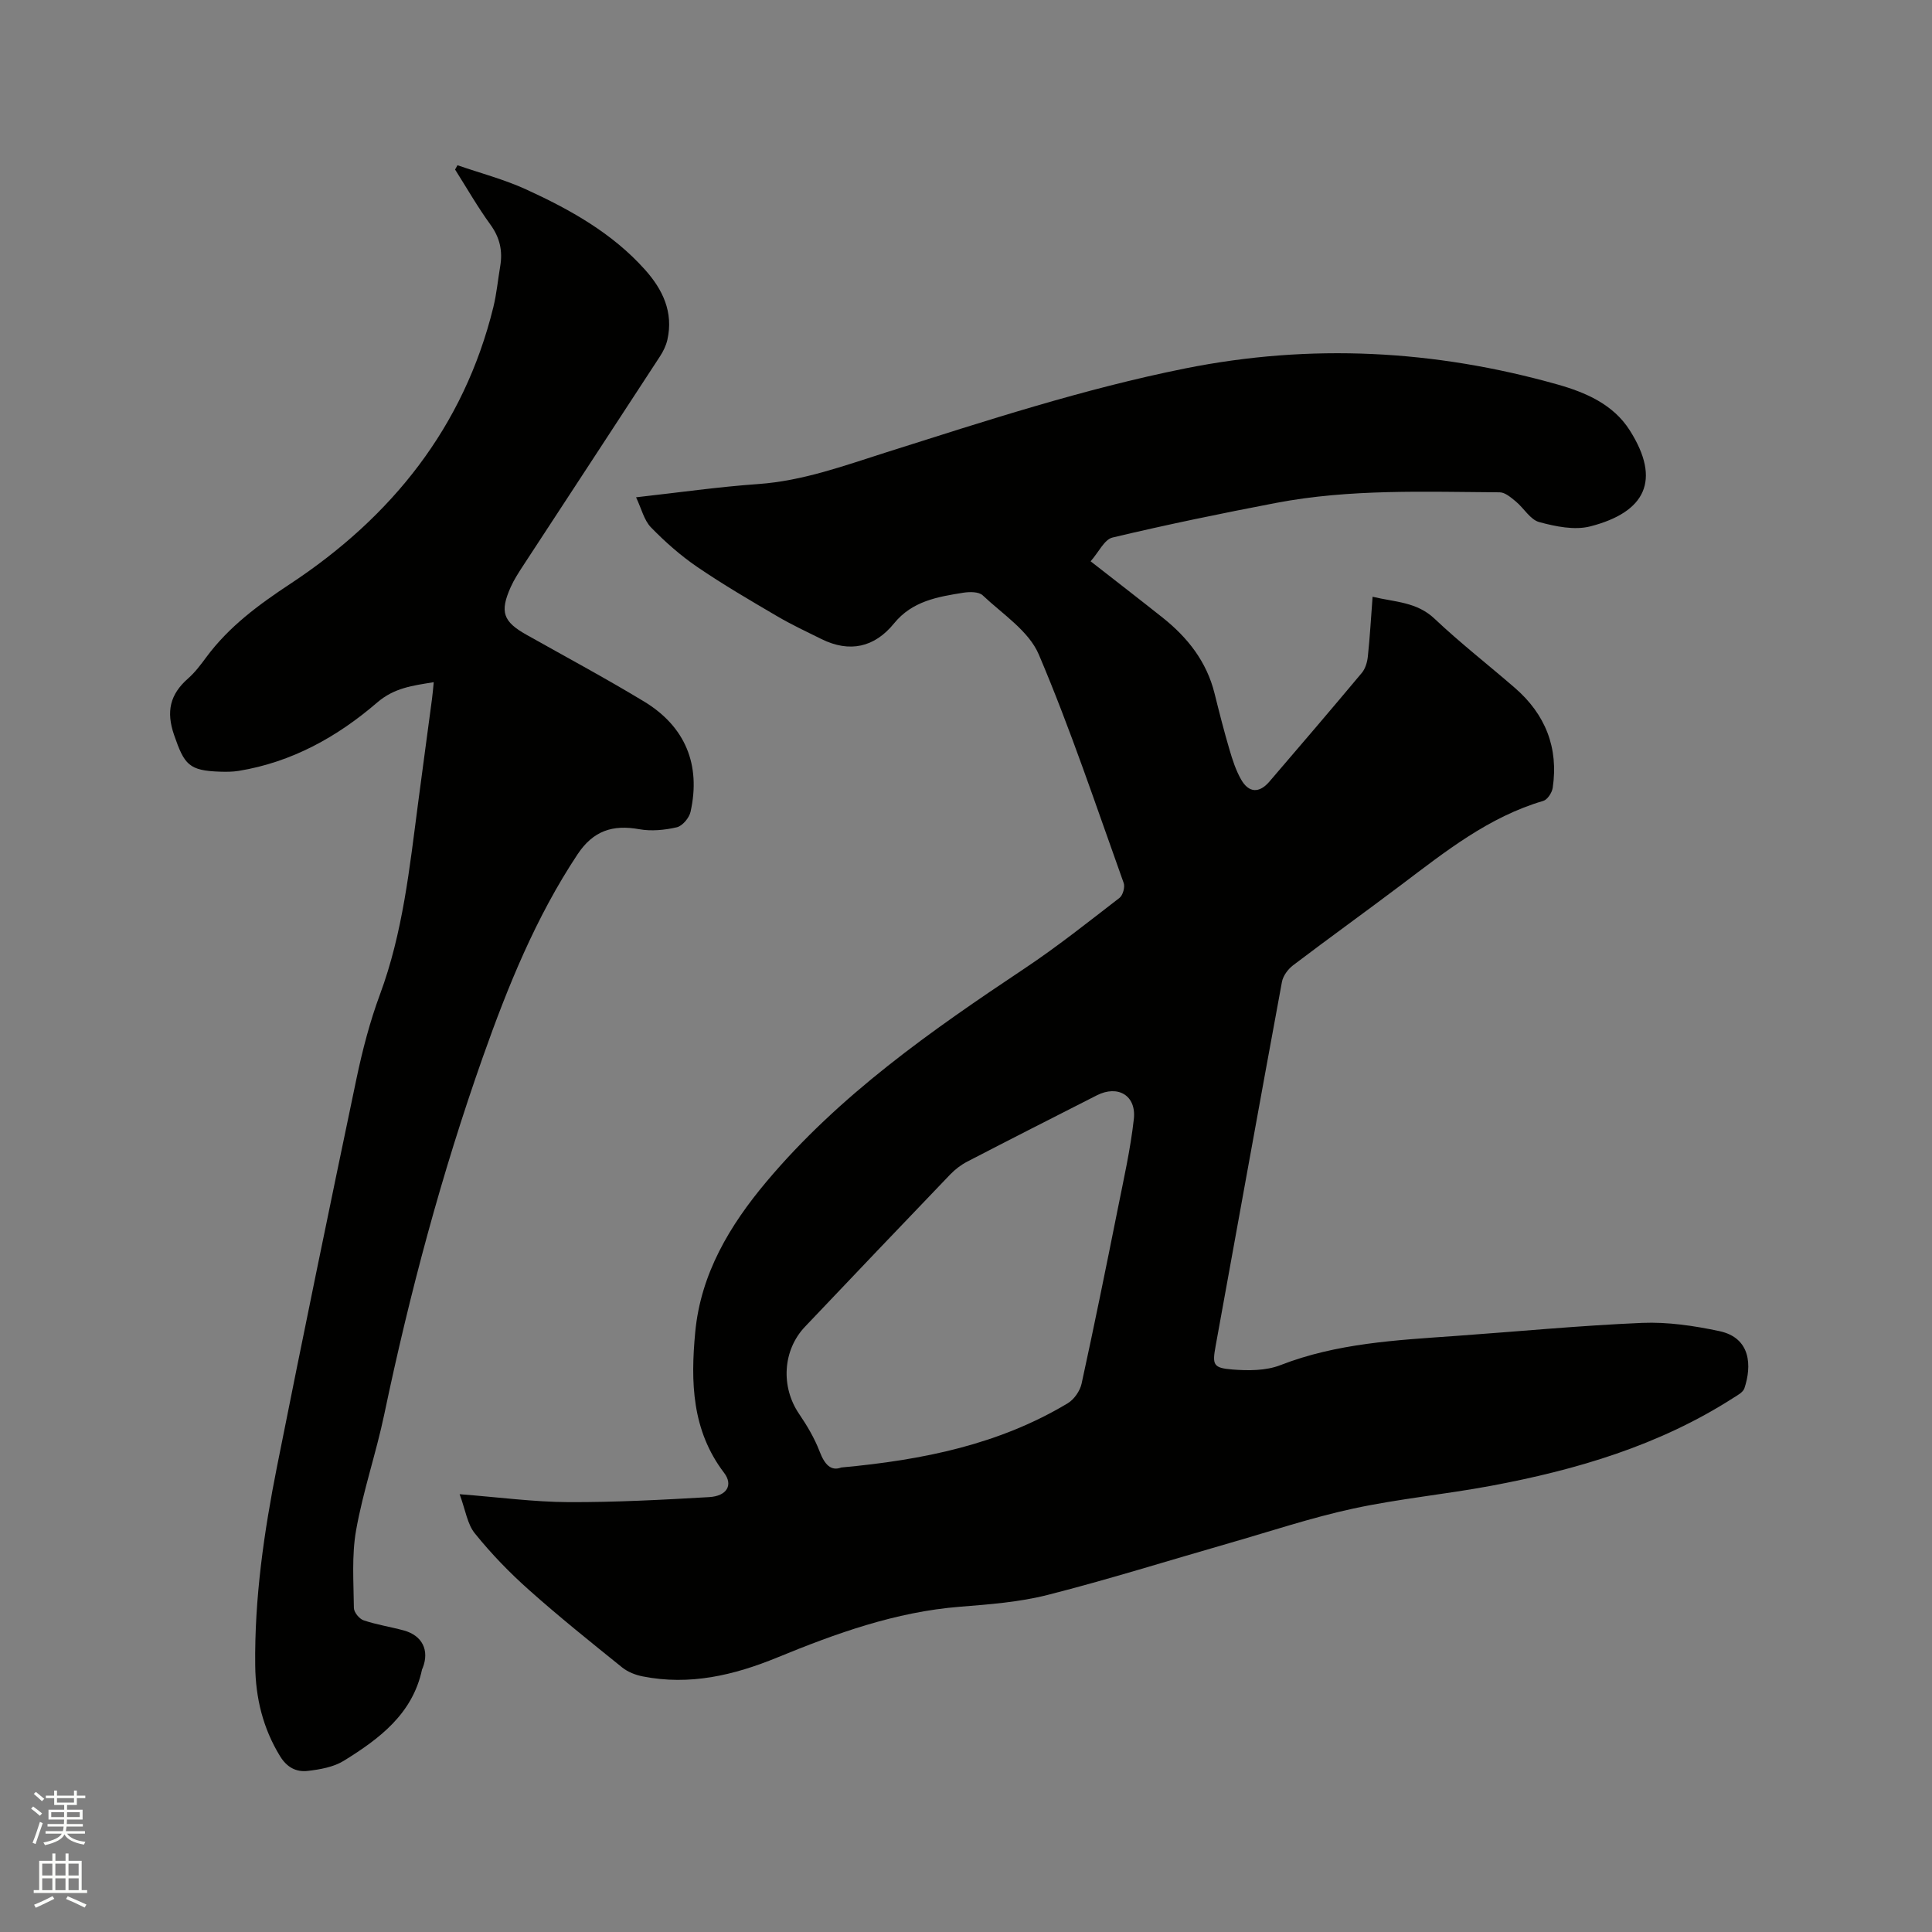 <svg enable-background="new 0 0 400 400" viewBox="0 0 400 400" xmlns="http://www.w3.org/2000/svg"><rect x="0" y="0" width="400" height="400" fill="#808080" stroke="none"/><path d="m6.44 374.46.42-.45c.65.47 1.27.95 1.85 1.44l-.45.49c-.65-.56-1.25-1.06-1.82-1.48m.93 7.33-.63-.26c.55-1.36 1.05-2.8 1.52-4.33.19.1.38.19.59.27-.46 1.29-.95 2.73-1.48 4.32m-.38-10.38.44-.42c.43.34 1.01.82 1.74 1.44l-.49.49c-.53-.51-1.09-1.01-1.69-1.51m2.5.35h1.72v-1.04h.59v1.04h3.52v-1.04h.59v1.04h1.75v.53h-1.75v1.42h-2.03v.97h3.22v2.03h-3.24c0 .35-.01.66-.03.93h3.32v.53h-3.37c-.03.27-.08.58-.15.94h3.96v.53h-3.71c.67.92 1.93 1.48 3.79 1.68-.13.24-.23.44-.29.59-2.13-.38-3.48-1.08-4.04-2.12-.43.97-1.77 1.72-4.03 2.23-.09-.19-.2-.37-.33-.55 2.1-.42 3.37-1.03 3.81-1.83h-3.36v-.53h3.58c.08-.29.13-.61.16-.94h-3.33v-.53h3.39c.02-.27.04-.58.04-.93h-3.23v-2.03h3.25v-.97h-2.07v-1.42h-1.73zm1.12 3.44v1h2.65c.01-.3.02-.44.01-.4v-.25-.35zm1.19-2h3.52v-.91h-3.52zm4.71 2h-2.63v.59c0 .15-.01.28-.01.4h2.64z" fill="#fbfcfa"/><path d="m13.56 383.74h.63v1.52h2.72v6.07h1.13v.6h-11.06v-.6h1.13v-6.07h2.73v-1.52h.63v1.52h2.1v-1.52zm-2.69 8.83.38.56c-1.24.63-2.53 1.25-3.85 1.85-.1-.21-.21-.42-.34-.63 1.36-.55 2.63-1.15 3.81-1.78m-2.13-4.27h2.1v-2.45h-2.1zm0 3.04h2.1v-2.46h-2.1zm2.72-3.04h2.1v-2.45h-2.1zm0 3.04h2.1v-2.46h-2.1zm6.07 3.6c-1.41-.71-2.7-1.3-3.86-1.78l.35-.56c1.45.62 2.75 1.19 3.88 1.72zm-1.25-9.09h-2.1v2.45h2.1zm-2.09 5.49h2.1v-2.46h-2.1z" fill="#fbfcfa"/><g fill="#010100"><path d="m95.16 309.36c8.38.65 15.44 1.61 22.51 1.64 9.72.04 19.45-.48 29.16-1.04 3.69-.22 4.99-2.52 3.09-5.02-6.7-8.79-6.95-18.84-5.98-29.13 1.14-12.11 7.15-22.1 14.7-31.1 15.1-17.99 34.13-31.3 53.5-44.21 6.78-4.52 13.18-9.62 19.65-14.61.69-.54 1.16-2.23.86-3.07-5.68-15.84-11-31.85-17.58-47.32-2.07-4.87-7.51-8.36-11.62-12.25-.8-.75-2.67-.74-3.97-.54-5.32.85-10.6 1.71-14.38 6.36-4.03 4.96-9.18 6.13-15.03 3.24-3.11-1.54-6.25-3.01-9.24-4.77-5.57-3.27-11.16-6.53-16.49-10.17-3.45-2.36-6.65-5.19-9.57-8.19-1.43-1.48-1.95-3.84-3.08-6.22 8.85-.99 17.03-2.16 25.24-2.74 9.34-.65 17.95-3.84 26.72-6.62 20.38-6.45 40.69-13.1 61.73-17.32 26.01-5.21 51.64-3.85 77.04 3.31 5.86 1.65 11.59 4.12 15 9.5 6.59 10.38 3.21 16.96-8.16 19.89-3.26.84-7.19.03-10.58-.89-1.86-.5-3.17-2.88-4.84-4.26-.99-.81-2.21-1.89-3.33-1.9-15.47-.1-30.99-.73-46.3 2.19-11.34 2.17-22.65 4.5-33.87 7.17-1.7.4-2.86 3.03-4.54 4.92 5.43 4.24 10.2 7.92 14.92 11.67 5.18 4.12 9.11 9.11 10.74 15.69.97 3.9 1.96 7.8 3.1 11.66.62 2.12 1.32 4.28 2.41 6.18 1.58 2.77 3.75 2.85 5.83.43 6.42-7.48 12.83-14.97 19.16-22.54.73-.88 1.12-2.23 1.24-3.4.42-3.97.65-7.97.98-12.35 4.65 1.12 9.13 1.05 12.82 4.54 5.31 5.02 11.1 9.53 16.63 14.32 6.32 5.48 9.08 12.39 7.84 20.71-.15 1-1.09 2.45-1.96 2.7-11.27 3.31-20.22 10.45-29.35 17.34-7.45 5.62-15.02 11.06-22.45 16.7-1.05.8-2.07 2.18-2.3 3.44-4.64 25.1-9.15 50.22-13.72 75.33-.71 3.9-.57 4.59 3.45 4.91 3.29.26 6.95.27 9.95-.9 11.69-4.55 23.94-5.17 36.19-6.04 12.9-.92 25.78-2.16 38.69-2.71 5.31-.22 10.76.59 15.99 1.7 6.61 1.4 6.73 7.29 5.2 11.84-.28.84-1.44 1.45-2.31 2-15.34 9.84-32.45 14.89-50.14 18.19-9.47 1.77-19.11 2.68-28.52 4.71-8.67 1.87-17.14 4.71-25.68 7.16-12.52 3.59-24.95 7.5-37.56 10.71-5.91 1.51-12.12 1.97-18.23 2.46-13.3 1.06-25.62 5.51-37.78 10.5-8.99 3.69-18.15 5.85-27.88 3.92-1.48-.29-3.07-.91-4.23-1.84-6.52-5.25-13.06-10.49-19.31-16.06-4.01-3.57-7.79-7.47-11.15-11.64-1.61-1.91-1.98-4.86-3.21-8.18zm79.01-5.53c17.08-1.57 32.74-4.81 46.88-13.29 1.32-.79 2.55-2.55 2.88-4.06 2.62-12 5.06-24.04 7.47-36.08 1.24-6.22 2.65-12.44 3.35-18.72.54-4.89-3.31-7.11-7.65-4.91-8.97 4.56-17.93 9.11-26.86 13.74-1.29.67-2.5 1.6-3.51 2.65-10.06 10.48-20.07 21-30.07 31.53-4.63 4.88-5.02 12.45-1.23 18.02 1.66 2.44 3.2 5.04 4.25 7.77 1.04 2.74 2.36 4.16 4.49 3.35z"/><path d="m94.72 34.21c4.76 1.65 9.68 2.93 14.24 5.02 9.08 4.16 17.8 9.02 24.58 16.61 3.67 4.1 5.93 8.8 4.63 14.52-.27 1.19-.85 2.38-1.52 3.41-9.43 14.47-18.9 28.9-28.35 43.36-.92 1.42-1.86 2.85-2.55 4.39-2.32 5.18-1.6 7.18 3.27 9.91 8.12 4.57 16.34 8.98 24.31 13.8 8.56 5.18 11.81 13.11 9.64 22.85-.28 1.26-1.68 2.93-2.85 3.2-2.5.58-5.26.85-7.77.4-5.5-.99-9.53.31-12.77 5.19-8.63 13.01-14.42 27.3-19.58 41.89-8.55 24.19-15.17 48.91-20.43 74.01-1.69 8.07-4.4 15.93-5.84 24.03-.93 5.24-.52 10.74-.46 16.12.01.89 1.12 2.25 2.01 2.55 2.69.91 5.54 1.34 8.3 2.09 3.86 1.05 5.37 4.12 3.93 7.79-.04.1-.11.19-.13.29-1.96 9.23-8.84 14.35-16.18 18.9-2.13 1.32-4.93 1.81-7.49 2.11-2.35.27-4.29-.7-5.73-3.05-3.55-5.8-5.06-12.06-5.14-18.74-.17-13.95 1.82-27.7 4.53-41.32 5.33-26.78 10.84-53.52 16.44-80.24 1.24-5.89 2.77-11.79 4.86-17.42 4.73-12.76 6.12-26.12 7.87-39.44.95-7.25 1.94-14.49 2.9-21.73.14-1.03.22-2.07.36-3.47-4.36.71-8.15 1.15-11.7 4.2-8.26 7.12-17.68 12.36-28.67 14.16-1.24.2-2.54.21-3.8.17-6.54-.2-7.46-1.45-9.58-7.58-1.7-4.9-.84-8.45 2.9-11.73 1.42-1.25 2.59-2.81 3.72-4.34 4.71-6.38 10.83-10.89 17.47-15.27 20.92-13.82 35.89-32.4 42-57.25.68-2.77.94-5.64 1.42-8.46.54-3.17-.06-5.93-2.02-8.63-2.65-3.65-4.9-7.59-7.32-11.41.17-.31.33-.6.5-.89z"/></g></svg>